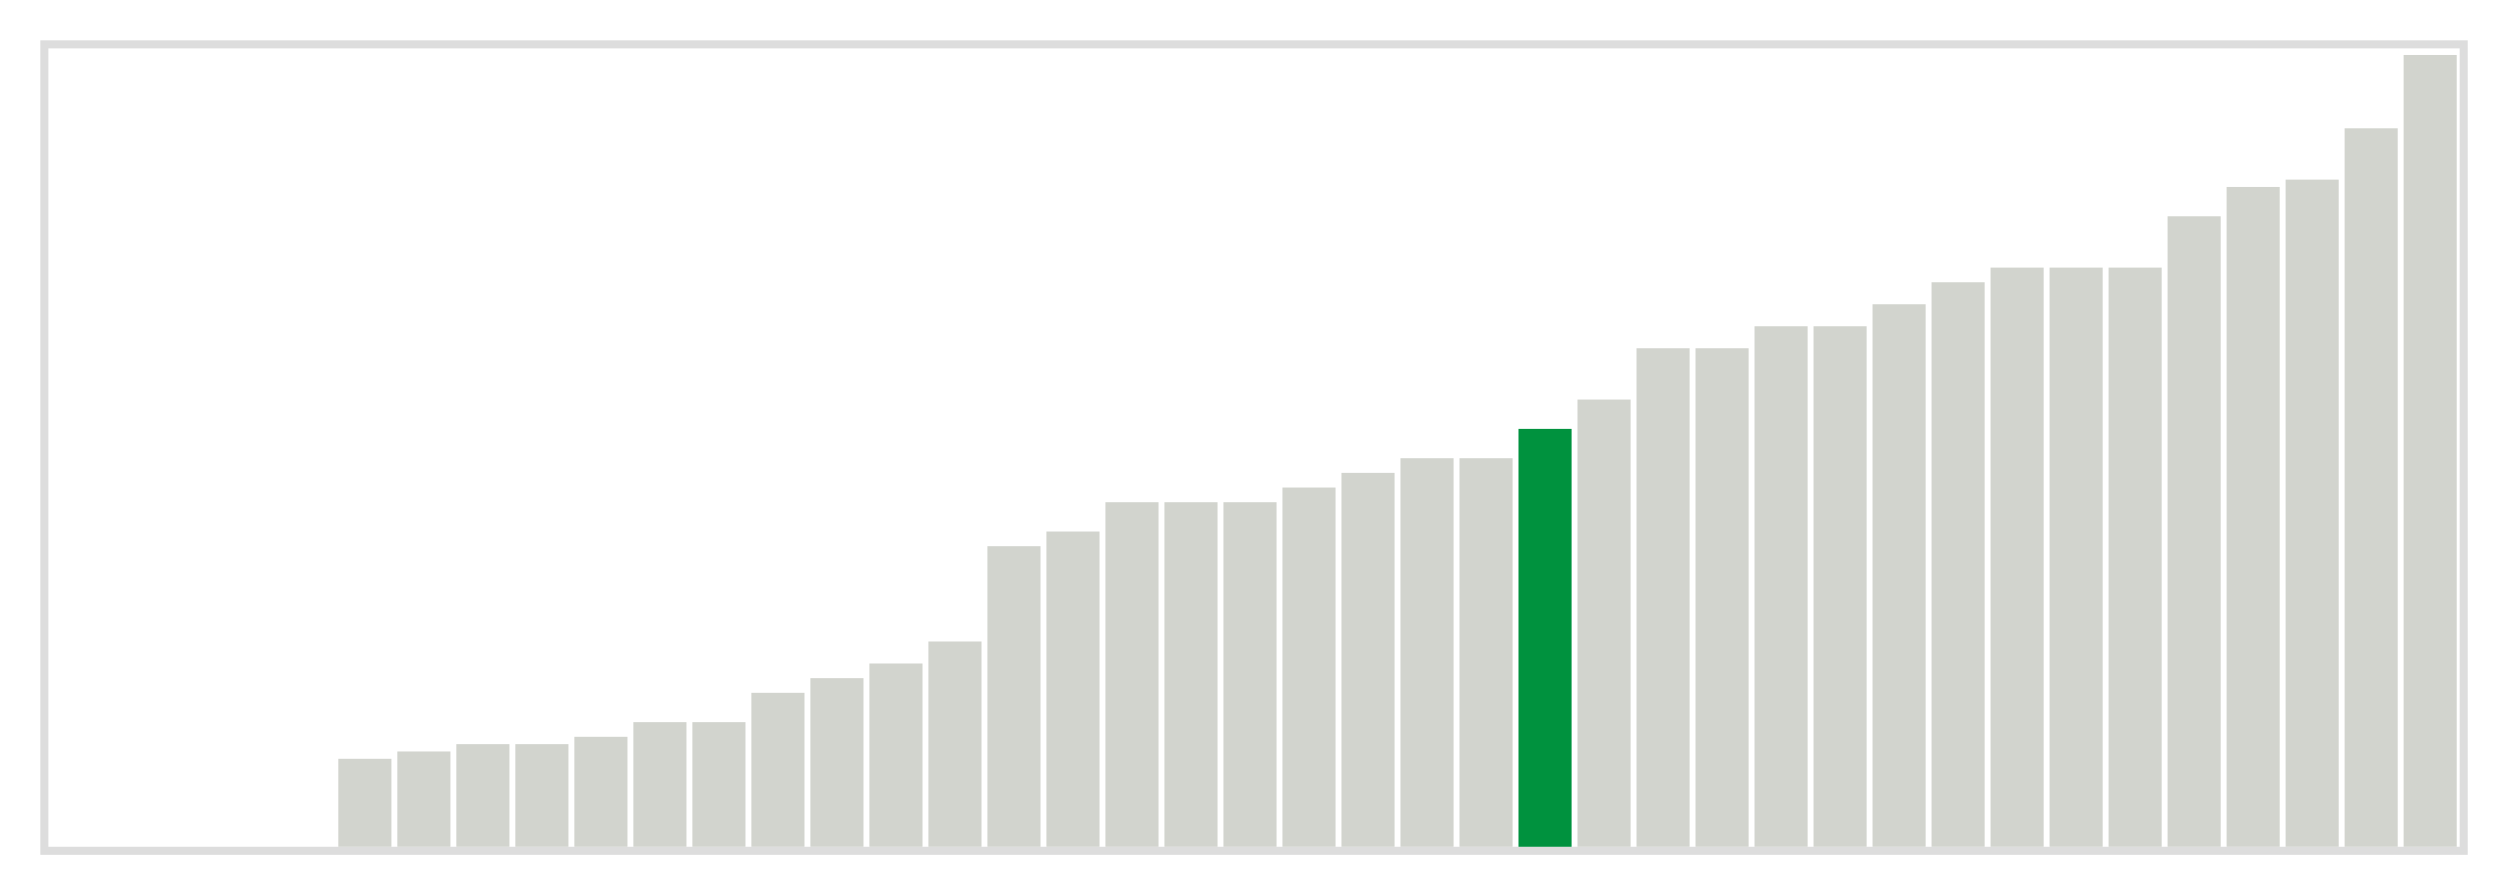 <svg class="marks" width="310" height="110"  version="1.1" xmlns="http://www.w3.org/2000/svg" xmlns:xlink="http://www.w3.org/1999/xlink"><g transform="translate(5,5)"><g class="mark-group role-frame root"><g transform="translate(0,0)"><path class="background" d="M0.5,0.5h300v100h-300Z" style="fill: none; stroke: #ddd;"></path><g><g class="mark-rect role-mark marks"><path d="M36.951,89.091h6.585v10.909h-6.585Z" style="fill: #D2D4CE;"></path><path d="M44.268,88.182h6.585v11.818h-6.585Z" style="fill: #D2D4CE;"></path><path d="M51.585,87.273h6.585v12.727h-6.585Z" style="fill: #D2D4CE;"></path><path d="M58.902,87.273h6.585v12.727h-6.585Z" style="fill: #D2D4CE;"></path><path d="M66.22,86.364h6.585v13.636h-6.585Z" style="fill: #D2D4CE;"></path><path d="M73.537,84.545h6.585v15.455h-6.585Z" style="fill: #D2D4CE;"></path><path d="M80.854,84.545h6.585v15.455h-6.585Z" style="fill: #D2D4CE;"></path><path d="M88.171,80.909h6.585v19.091h-6.585Z" style="fill: #D2D4CE;"></path><path d="M95.488,79.091h6.585v20.909h-6.585Z" style="fill: #D2D4CE;"></path><path d="M102.805,77.273h6.585v22.727h-6.585Z" style="fill: #D2D4CE;"></path><path d="M110.122,74.545h6.585v25.455h-6.585Z" style="fill: #D2D4CE;"></path><path d="M117.439,62.727h6.585v37.273h-6.585Z" style="fill: #D2D4CE;"></path><path d="M124.756,60.909h6.585v39.091h-6.585Z" style="fill: #D2D4CE;"></path><path d="M132.073,57.273h6.585v42.727h-6.585Z" style="fill: #D2D4CE;"></path><path d="M139.39,57.273h6.585v42.727h-6.585Z" style="fill: #D2D4CE;"></path><path d="M146.707,57.273h6.585v42.727h-6.585Z" style="fill: #D2D4CE;"></path><path d="M154.024,55.455h6.585v44.545h-6.585Z" style="fill: #D2D4CE;"></path><path d="M161.341,53.636h6.585v46.364h-6.585Z" style="fill: #D2D4CE;"></path><path d="M168.659,51.818h6.585v48.182h-6.585Z" style="fill: #D2D4CE;"></path><path d="M175.976,51.818h6.585v48.182h-6.585Z" style="fill: #D2D4CE;"></path><path d="M183.293,48.182h6.585v51.818h-6.585Z" style="fill: #00923E;"></path><path d="M190.61,44.545h6.585v55.455h-6.585Z" style="fill: #D2D4CE;"></path><path d="M197.927,38.182h6.585v61.818h-6.585Z" style="fill: #D2D4CE;"></path><path d="M205.244,38.182h6.585v61.818h-6.585Z" style="fill: #D2D4CE;"></path><path d="M212.561,35.455h6.585v64.545h-6.585Z" style="fill: #D2D4CE;"></path><path d="M219.878,35.455h6.585v64.545h-6.585Z" style="fill: #D2D4CE;"></path><path d="M227.195,32.727h6.585v67.273h-6.585Z" style="fill: #D2D4CE;"></path><path d="M234.512,30h6.585v70h-6.585Z" style="fill: #D2D4CE;"></path><path d="M241.829,28.182h6.585v71.818h-6.585Z" style="fill: #D2D4CE;"></path><path d="M249.146,28.182h6.585v71.818h-6.585Z" style="fill: #D2D4CE;"></path><path d="M256.463,28.182h6.585v71.818h-6.585Z" style="fill: #D2D4CE;"></path><path d="M263.78,21.818h6.585v78.182h-6.585Z" style="fill: #D2D4CE;"></path><path d="M271.098,18.182h6.585v81.818h-6.585Z" style="fill: #D2D4CE;"></path><path d="M278.415,17.273h6.585v82.727h-6.585Z" style="fill: #D2D4CE;"></path><path d="M285.732,10.909h6.585v89.091h-6.585Z" style="fill: #D2D4CE;"></path><path d="M293.049,1.818h6.585v98.182h-6.585Z" style="fill: #D2D4CE;"></path></g></g><path class="foreground" d="" style="display: none; fill: none;"></path></g></g></g></svg>
